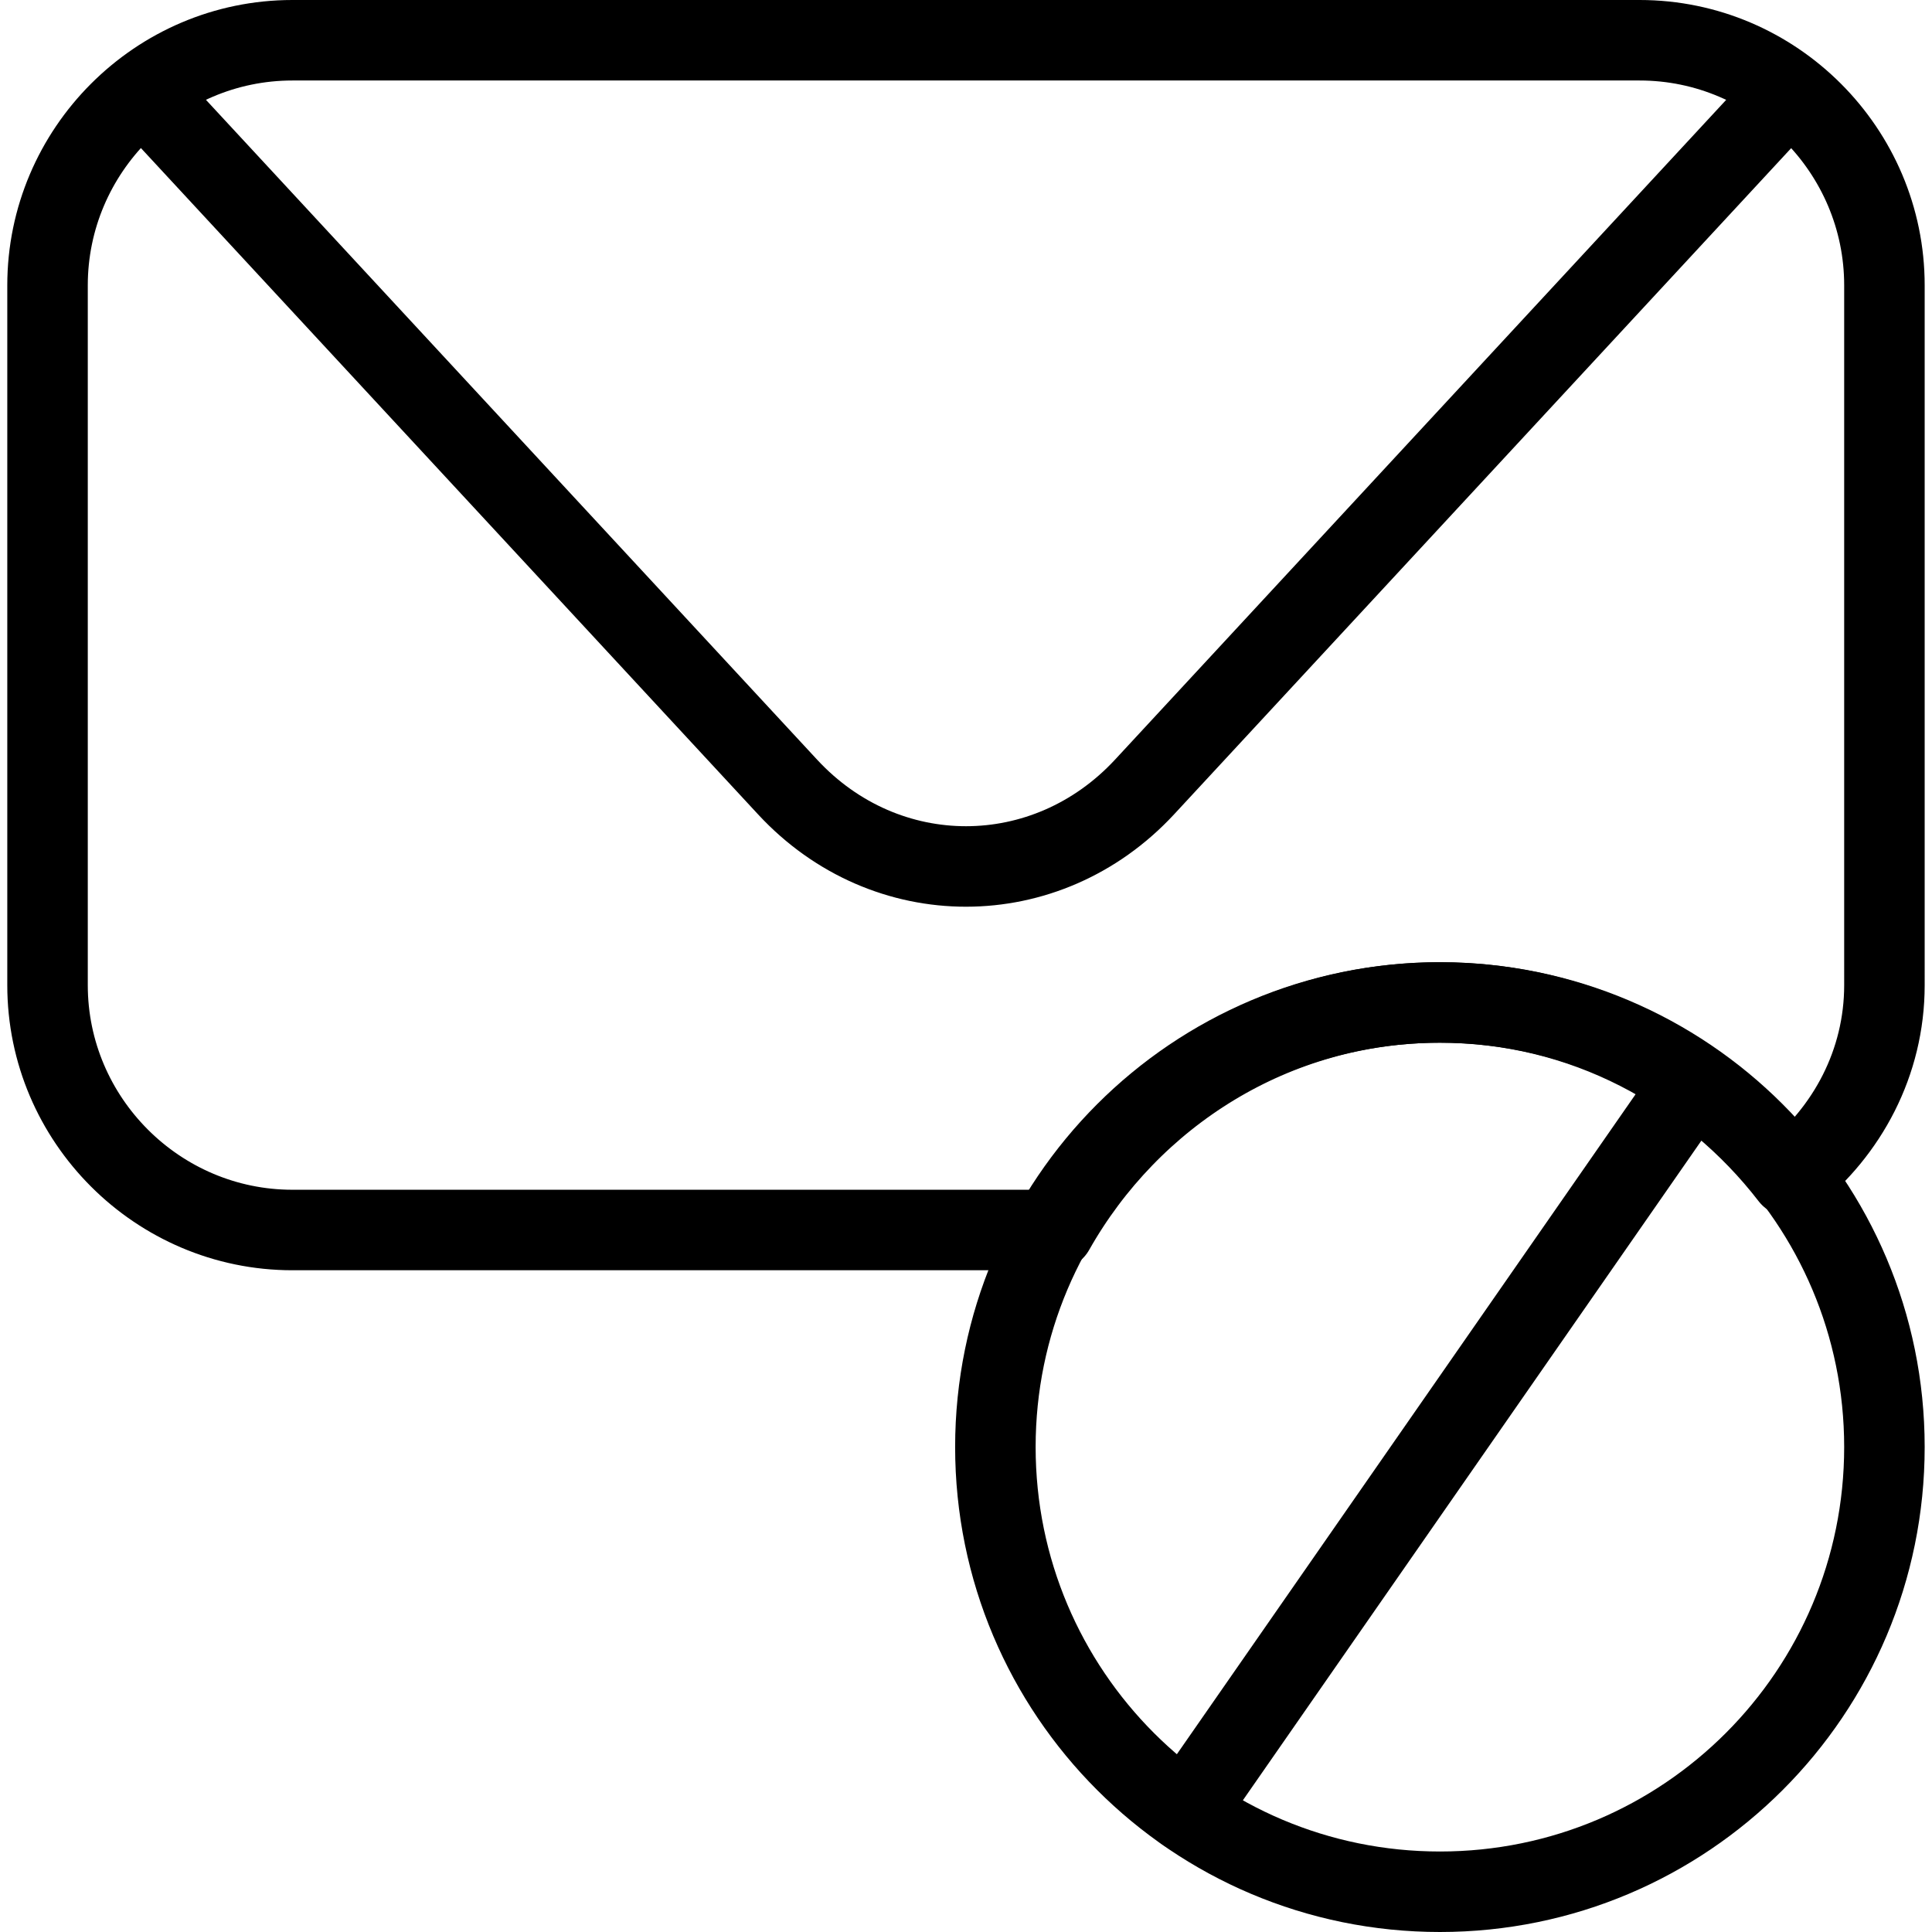 <?xml version="1.0" encoding="utf-8"?>
<!-- Generator: Adobe Illustrator 16.0.0, SVG Export Plug-In . SVG Version: 6.00 Build 0)  -->
<!DOCTYPE svg PUBLIC "-//W3C//DTD SVG 1.1//EN" "http://www.w3.org/Graphics/SVG/1.1/DTD/svg11.dtd">
<svg version="1.1" id="Layer_1" xmlns="http://www.w3.org/2000/svg" xmlns:xlink="http://www.w3.org/1999/xlink" x="0px" y="0px"
	 width="48px" height="48px" viewBox="0 0 48 48" enable-background="new 0 0 48 48" xml:space="preserve">
<g>
	<g>
		<path fill="none" stroke="#000000" stroke-width="2" stroke-linecap="round" stroke-linejoin="round" stroke-miterlimit="10" d="
			M44.342,2.381L28.433,19.556c-2.438,2.625-6.424,2.631-8.863,0L3.662,2.381"/>
		<path fill="none" stroke="#000000" stroke-width="2" stroke-linecap="round" stroke-linejoin="round" stroke-miterlimit="10" d="
			M46.818,35.951C46.818,42.055,41.875,47,35.775,47c-6.103,0-11.045-4.945-11.045-11.049c0-6.099,4.942-11.045,11.045-11.045
			C41.875,24.906,46.818,29.853,46.818,35.951z"/>
		<path fill="none" stroke="#000000" stroke-width="2" stroke-linecap="round" stroke-linejoin="round" stroke-miterlimit="10" d="
			M40.735,1H7.265C3.919,1,1.181,3.738,1.181,7.089v17.387c0,3.347,2.738,6.083,6.084,6.083h18.926
			c1.895-3.354,5.455-5.653,9.584-5.653c3.556,0,6.688,1.709,8.707,4.324c1.411-1.119,2.336-2.826,2.336-4.754V7.089
			C46.818,3.738,44.082,1,40.735,1z"/>
	</g>
	
		<line fill="none" stroke="#000000" stroke-width="2" stroke-linecap="round" stroke-linejoin="round" stroke-miterlimit="10" x1="42.047" y1="26.908" x2="29.462" y2="45.014"/>
</g>
</svg>
